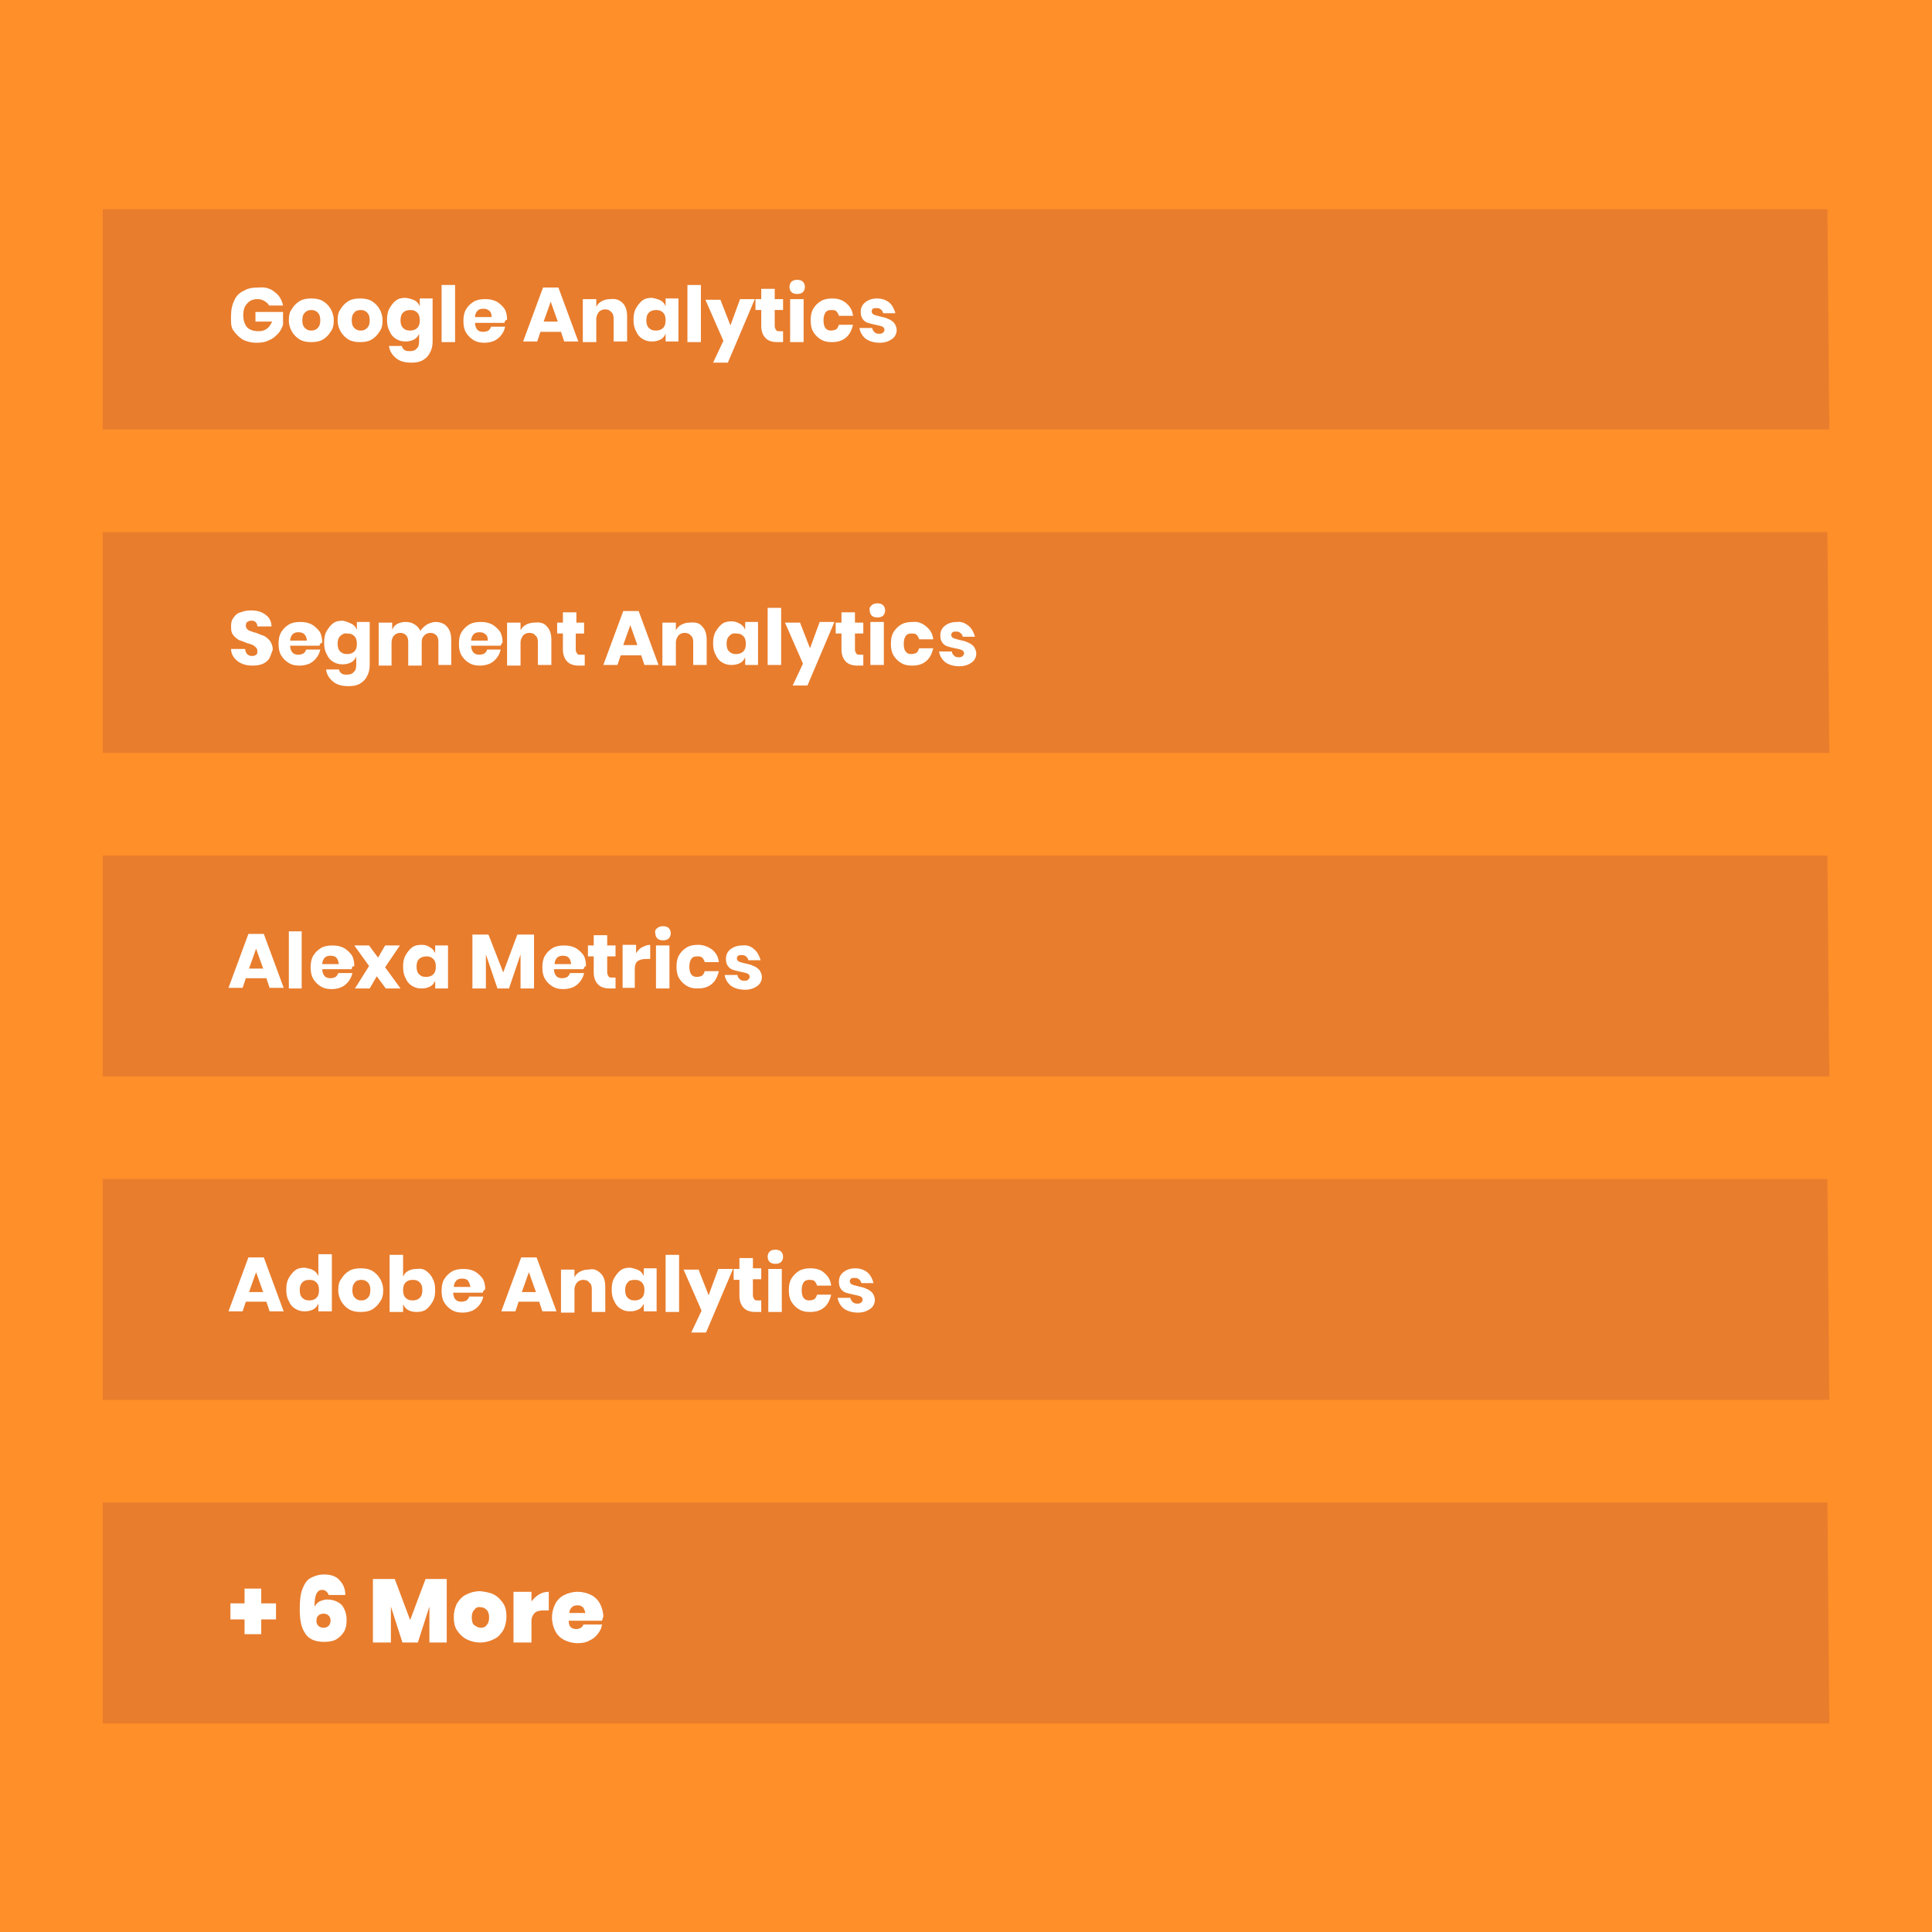 <?xml version="1.0" encoding="utf-8"?>
<!-- Generator: Adobe Illustrator 21.0.0, SVG Export Plug-In . SVG Version: 6.00 Build 0)  -->
<svg version="1.1" id="Layer_1" xmlns="http://www.w3.org/2000/svg" xmlns:xlink="http://www.w3.org/1999/xlink" x="0px" y="0px"
	 viewBox="0 0 301 301" style="enable-background:new 0 0 301 301;" xml:space="preserve">
<style type="text/css">
	.st0{fill:#FF8F29;}
	.st1{fill:#E87D2D;}
	.st2{enable-background:new    ;}
	.st3{fill:#FFFFFF;}
</style>
<g>
	<rect class="st0" width="301" height="301"/>
</g>
<g>
	<g>
		<g>
			<g>
				<polygon class="st1" points="16,32.6 284.7,32.6 285,66.9 16,66.9 				"/>
			</g>
		</g>
	</g>
</g>
<g>
	<g>
		<g>
			<g>
				<polygon class="st1" points="16,82.9 284.7,82.9 285,117.3 16,117.3 				"/>
			</g>
		</g>
	</g>
</g>
<g>
	<g>
		<g>
			<g>
				<polygon class="st1" points="16,133.3 284.7,133.3 285,167.7 16,167.7 				"/>
			</g>
		</g>
	</g>
</g>
<g>
	<g>
		<g>
			<g>
				<polygon class="st1" points="16,183.7 284.7,183.7 285,218.1 16,218.1 				"/>
			</g>
		</g>
	</g>
</g>
<g>
	<g>
		<g>
			<g>
				<polygon class="st1" points="16,234.1 284.7,234.1 285,268.5 16,268.5 				"/>
			</g>
		</g>
	</g>
</g>
<g class="st2">
	<path class="st3" d="M42.8,45.5c0.7,0.5,1.1,1.2,1.3,2.1h-2.2c-0.1-0.3-0.4-0.5-0.7-0.7c-0.3-0.2-0.7-0.3-1.1-0.3
		c-0.6,0-1.2,0.2-1.6,0.7c-0.4,0.4-0.6,1-0.6,1.8c0,0.8,0.2,1.4,0.6,1.9c0.4,0.4,1,0.6,1.8,0.6c0.5,0,0.9-0.1,1.3-0.4
		c0.4-0.3,0.6-0.7,0.8-1.1h-2.6v-1.5h4.3v2c-0.2,0.5-0.4,1-0.8,1.4c-0.4,0.4-0.8,0.8-1.4,1c-0.5,0.3-1.2,0.4-1.9,0.4
		c-0.9,0-1.6-0.2-2.2-0.5c-0.6-0.4-1.1-0.9-1.5-1.5S36,49.8,36,49s0.2-1.6,0.5-2.2c0.3-0.7,0.8-1.2,1.5-1.5c0.6-0.4,1.4-0.5,2.2-0.5
		C41.3,44.7,42.1,44.9,42.8,45.5z"/>
	<path class="st3" d="M50.3,46.9c0.5,0.3,0.9,0.7,1.2,1.2c0.3,0.5,0.5,1.1,0.5,1.8c0,0.7-0.1,1.3-0.5,1.8c-0.3,0.5-0.7,0.9-1.2,1.2
		s-1.1,0.4-1.8,0.4s-1.3-0.1-1.8-0.4c-0.5-0.3-0.9-0.7-1.2-1.2c-0.3-0.5-0.5-1.1-0.5-1.8c0-0.7,0.1-1.3,0.5-1.8
		c0.3-0.5,0.7-0.9,1.2-1.2c0.5-0.3,1.1-0.4,1.8-0.4S49.8,46.6,50.3,46.9z M47.5,48.7c-0.3,0.3-0.4,0.7-0.4,1.2s0.1,0.9,0.4,1.2
		s0.6,0.4,1,0.4s0.7-0.1,1-0.4c0.3-0.3,0.4-0.7,0.4-1.2s-0.1-0.9-0.4-1.2c-0.3-0.3-0.6-0.4-1-0.4S47.8,48.4,47.5,48.7z"/>
	<path class="st3" d="M57.9,46.9c0.5,0.3,0.9,0.7,1.2,1.2c0.3,0.5,0.5,1.1,0.5,1.8c0,0.7-0.1,1.3-0.5,1.8c-0.3,0.5-0.7,0.9-1.2,1.2
		s-1.1,0.4-1.8,0.4s-1.3-0.1-1.8-0.4c-0.5-0.3-0.9-0.7-1.2-1.2c-0.3-0.5-0.5-1.1-0.5-1.8c0-0.7,0.1-1.3,0.5-1.8
		c0.3-0.5,0.7-0.9,1.2-1.2c0.5-0.3,1.1-0.4,1.8-0.4S57.4,46.6,57.9,46.9z M55.2,48.7c-0.3,0.3-0.4,0.7-0.4,1.2s0.1,0.9,0.4,1.2
		s0.6,0.4,1,0.4s0.7-0.1,1-0.4c0.3-0.3,0.4-0.7,0.4-1.2s-0.1-0.9-0.4-1.2c-0.3-0.3-0.6-0.4-1-0.4S55.4,48.4,55.2,48.7z"/>
	<path class="st3" d="M64.6,46.8c0.4,0.2,0.6,0.5,0.8,0.9v-1.2h2v6.7c0,0.6-0.1,1.2-0.4,1.7c-0.2,0.5-0.6,0.9-1.1,1.2
		s-1.1,0.4-1.8,0.4c-1,0-1.8-0.2-2.4-0.7c-0.6-0.5-1-1.1-1.1-1.9h2c0.1,0.3,0.2,0.5,0.4,0.6c0.2,0.2,0.5,0.2,0.9,0.2
		c0.4,0,0.8-0.1,1-0.4c0.3-0.2,0.4-0.6,0.4-1.2V52c-0.2,0.4-0.4,0.7-0.8,0.9c-0.4,0.2-0.8,0.3-1.3,0.3c-0.6,0-1-0.1-1.5-0.4
		s-0.8-0.7-1-1.2c-0.3-0.5-0.4-1.1-0.4-1.8c0-0.7,0.1-1.3,0.4-1.8c0.3-0.5,0.6-0.9,1-1.2c0.4-0.3,0.9-0.4,1.5-0.4
		C63.8,46.5,64.2,46.6,64.6,46.8z M62.8,48.7c-0.3,0.3-0.4,0.7-0.4,1.2c0,0.5,0.1,0.9,0.4,1.2c0.3,0.3,0.6,0.4,1.1,0.4
		c0.4,0,0.8-0.1,1.1-0.4s0.4-0.7,0.4-1.2c0-0.5-0.1-0.9-0.4-1.2s-0.6-0.4-1.1-0.4C63.5,48.3,63.1,48.4,62.8,48.7z"/>
	<path class="st3" d="M70.9,44.4v8.9h-2.1v-8.9H70.9z"/>
	<path class="st3" d="M78.6,50.3H74c0,0.5,0.2,0.9,0.4,1.1c0.2,0.2,0.5,0.3,0.9,0.3c0.3,0,0.6-0.1,0.8-0.2c0.2-0.2,0.3-0.3,0.4-0.6
		h2.2c-0.1,0.5-0.3,0.9-0.6,1.3s-0.7,0.7-1.1,0.9c-0.5,0.2-1,0.3-1.5,0.3c-0.7,0-1.2-0.1-1.7-0.4c-0.5-0.3-0.9-0.7-1.2-1.2
		c-0.3-0.5-0.4-1.1-0.4-1.8c0-0.7,0.1-1.3,0.4-1.8c0.3-0.5,0.7-0.9,1.2-1.2c0.5-0.3,1.1-0.4,1.8-0.4c0.7,0,1.2,0.1,1.8,0.4
		c0.5,0.3,0.9,0.7,1.2,1.1c0.3,0.5,0.4,1.1,0.4,1.7C78.7,49.9,78.6,50.1,78.6,50.3z M76.2,48.4c-0.2-0.2-0.5-0.3-0.9-0.3
		c-0.4,0-0.7,0.1-0.9,0.3c-0.2,0.2-0.4,0.6-0.4,1h2.6C76.6,49,76.5,48.6,76.2,48.4z"/>
	<path class="st3" d="M87.4,51.7h-3.2l-0.5,1.5h-2.2l3.1-8.4H87l3.1,8.4h-2.2L87.4,51.7z M86.9,50.1L85.8,47l-1.1,3.1H86.9z"/>
	<path class="st3" d="M97,47.2c0.5,0.5,0.7,1.2,0.7,2.1v3.9h-2.1v-3.6c0-0.4-0.1-0.8-0.4-1c-0.2-0.3-0.6-0.4-0.9-0.4
		c-0.4,0-0.7,0.1-1,0.4c-0.2,0.3-0.4,0.6-0.4,1.1v3.6h-2.1v-6.7h2.1v1.2c0.2-0.4,0.5-0.7,0.9-0.9c0.4-0.2,0.8-0.3,1.3-0.3
		C95.9,46.5,96.5,46.7,97,47.2z"/>
	<path class="st3" d="M102.9,46.8c0.4,0.2,0.6,0.5,0.8,0.9v-1.2h2v6.7h-2V52c-0.2,0.4-0.4,0.7-0.8,0.9c-0.4,0.2-0.8,0.3-1.3,0.3
		c-0.6,0-1-0.1-1.5-0.4s-0.8-0.7-1-1.2c-0.3-0.5-0.4-1.1-0.4-1.8c0-0.7,0.1-1.3,0.4-1.8c0.3-0.5,0.6-0.9,1-1.2
		c0.4-0.3,0.9-0.4,1.5-0.4C102.1,46.5,102.5,46.6,102.9,46.8z M101.1,48.7c-0.3,0.3-0.4,0.7-0.4,1.2c0,0.5,0.1,0.9,0.4,1.2
		c0.3,0.3,0.6,0.4,1.1,0.4c0.4,0,0.8-0.1,1.1-0.4s0.4-0.7,0.4-1.2c0-0.5-0.1-0.9-0.4-1.2s-0.6-0.4-1.1-0.4
		C101.8,48.3,101.4,48.4,101.1,48.7z"/>
	<path class="st3" d="M109.2,44.4v8.9h-2.1v-8.9H109.2z"/>
	<path class="st3" d="M112.2,46.6l1.6,4.1l1.5-4.1h2.3l-4.2,9.9h-2.3l1.6-3.4l-2.8-6.4H112.2z"/>
	<path class="st3" d="M122,51.5v1.8h-0.9c-0.8,0-1.4-0.2-1.8-0.6s-0.7-1-0.7-1.9v-2.5h-0.9v-1.7h0.9v-1.6h2.1v1.6h1.3v1.7h-1.3v2.5
		c0,0.3,0.1,0.4,0.2,0.6s0.3,0.2,0.5,0.2H122z"/>
	<path class="st3" d="M123.3,43.9c0.2-0.2,0.5-0.3,0.9-0.3c0.4,0,0.7,0.1,0.9,0.3c0.2,0.2,0.3,0.5,0.3,0.8c0,0.3-0.1,0.6-0.3,0.8
		s-0.5,0.3-0.9,0.3c-0.4,0-0.7-0.1-0.9-0.3c-0.2-0.2-0.3-0.5-0.3-0.8C123,44.4,123.1,44.1,123.3,43.9z M125.2,46.6v6.7h-2.1v-6.7
		H125.2z"/>
	<path class="st3" d="M131.8,47.2c0.6,0.5,1,1.1,1.1,2h-2.2c-0.1-0.3-0.2-0.5-0.4-0.7c-0.2-0.2-0.5-0.2-0.8-0.2
		c-0.4,0-0.7,0.1-0.9,0.4s-0.3,0.7-0.3,1.2s0.1,1,0.3,1.2c0.2,0.3,0.5,0.4,0.9,0.4c0.3,0,0.6-0.1,0.8-0.2c0.2-0.2,0.3-0.4,0.4-0.7
		h2.2c-0.2,0.8-0.5,1.5-1.1,2s-1.3,0.7-2.2,0.7c-0.7,0-1.2-0.1-1.7-0.4c-0.5-0.3-0.9-0.7-1.2-1.2c-0.3-0.5-0.4-1.1-0.4-1.8
		c0-0.7,0.1-1.3,0.4-1.8c0.3-0.5,0.7-0.9,1.2-1.2c0.5-0.3,1.1-0.4,1.8-0.4C130.5,46.5,131.2,46.7,131.8,47.2z"/>
	<path class="st3" d="M138.5,47.1c0.5,0.4,0.8,1,1,1.7h-1.9c-0.1-0.3-0.2-0.5-0.4-0.6c-0.2-0.2-0.4-0.2-0.7-0.2
		c-0.2,0-0.4,0-0.5,0.1c-0.1,0.1-0.2,0.2-0.2,0.4c0,0.2,0.1,0.4,0.3,0.5c0.2,0.1,0.6,0.2,1,0.3c0.5,0.1,0.9,0.2,1.3,0.4
		c0.3,0.1,0.6,0.3,0.9,0.6c0.2,0.3,0.4,0.7,0.4,1.1c0,0.4-0.1,0.7-0.3,1s-0.5,0.5-0.9,0.7c-0.4,0.2-0.9,0.3-1.4,0.3
		c-0.9,0-1.6-0.2-2.2-0.6c-0.5-0.4-0.9-1-1-1.7h2c0,0.3,0.2,0.5,0.4,0.7c0.2,0.2,0.5,0.2,0.8,0.2c0.2,0,0.4-0.1,0.5-0.2
		c0.1-0.1,0.2-0.3,0.2-0.4c0-0.2-0.1-0.4-0.3-0.5c-0.2-0.1-0.6-0.2-1.1-0.3c-0.5-0.1-0.9-0.2-1.2-0.3c-0.3-0.1-0.6-0.3-0.8-0.6
		c-0.2-0.3-0.3-0.6-0.3-1.1c0-0.6,0.2-1.1,0.7-1.5s1.1-0.6,1.9-0.6C137.3,46.5,138,46.7,138.5,47.1z"/>
</g>
<g class="st2">
	<path class="st3" d="M42,102.5c-0.2,0.4-0.6,0.7-1,0.9c-0.4,0.2-1,0.3-1.6,0.3c-1,0-1.7-0.2-2.4-0.7c-0.6-0.5-1-1.1-1-1.9h2.2
		c0,0.3,0.1,0.6,0.3,0.8c0.2,0.2,0.4,0.3,0.8,0.3c0.3,0,0.5-0.1,0.6-0.2c0.2-0.1,0.2-0.3,0.2-0.6c0-0.2-0.1-0.4-0.2-0.5
		c-0.1-0.1-0.3-0.3-0.5-0.4s-0.5-0.2-0.9-0.3c-0.5-0.2-1-0.4-1.3-0.5c-0.3-0.2-0.6-0.4-0.9-0.8S36,98,36,97.5c0-0.5,0.1-0.9,0.4-1.3
		c0.3-0.4,0.6-0.7,1.1-0.8c0.5-0.2,1-0.3,1.6-0.3c0.9,0,1.7,0.2,2.3,0.7c0.6,0.4,0.9,1.1,0.9,1.8h-2.2c0-0.3-0.1-0.5-0.3-0.7
		c-0.2-0.2-0.4-0.2-0.7-0.2c-0.2,0-0.4,0.1-0.6,0.2c-0.1,0.1-0.2,0.3-0.2,0.6c0,0.2,0.1,0.4,0.2,0.5c0.1,0.1,0.3,0.3,0.5,0.3
		c0.2,0.1,0.5,0.2,0.9,0.3c0.5,0.2,1,0.4,1.3,0.5c0.3,0.2,0.6,0.4,0.9,0.8c0.2,0.3,0.4,0.8,0.4,1.3C42.3,101.7,42.2,102.1,42,102.5z
		"/>
	<path class="st3" d="M49.8,100.6h-4.6c0,0.5,0.2,0.9,0.4,1.1c0.2,0.2,0.5,0.3,0.9,0.3c0.3,0,0.6-0.1,0.8-0.2
		c0.2-0.2,0.3-0.3,0.4-0.6h2.2c-0.1,0.5-0.3,0.9-0.6,1.3s-0.7,0.7-1.1,0.9c-0.5,0.2-1,0.3-1.5,0.3c-0.7,0-1.2-0.1-1.7-0.4
		c-0.5-0.3-0.9-0.7-1.2-1.2c-0.3-0.5-0.4-1.1-0.4-1.8c0-0.7,0.1-1.3,0.4-1.8c0.3-0.5,0.7-0.9,1.2-1.2c0.5-0.3,1.1-0.4,1.8-0.4
		c0.7,0,1.2,0.1,1.8,0.4c0.5,0.3,0.9,0.7,1.2,1.1c0.3,0.5,0.4,1.1,0.4,1.7C49.8,100.3,49.8,100.4,49.8,100.6z M47.4,98.8
		c-0.2-0.2-0.5-0.3-0.9-0.3c-0.4,0-0.7,0.1-0.9,0.3c-0.2,0.2-0.4,0.6-0.4,1h2.6C47.8,99.3,47.6,99,47.4,98.8z"/>
	<path class="st3" d="M54.8,97.2c0.4,0.2,0.6,0.5,0.8,0.9v-1.2h2v6.7c0,0.6-0.1,1.2-0.4,1.7c-0.2,0.5-0.6,0.9-1.1,1.2
		s-1.1,0.4-1.8,0.4c-1,0-1.8-0.2-2.4-0.7c-0.6-0.5-1-1.1-1.1-1.9h2c0.1,0.3,0.2,0.5,0.4,0.6c0.2,0.2,0.5,0.2,0.9,0.2
		c0.4,0,0.8-0.1,1-0.4c0.3-0.2,0.4-0.6,0.4-1.2v-1.2c-0.2,0.4-0.4,0.7-0.8,0.9c-0.4,0.2-0.8,0.3-1.3,0.3c-0.6,0-1-0.1-1.5-0.4
		s-0.8-0.7-1-1.2c-0.3-0.5-0.4-1.1-0.4-1.8c0-0.7,0.1-1.3,0.4-1.8c0.3-0.5,0.6-0.9,1-1.2c0.4-0.3,0.9-0.4,1.5-0.4
		C53.9,96.8,54.4,97,54.8,97.2z M53,99.1c-0.3,0.3-0.4,0.7-0.4,1.2c0,0.5,0.1,0.9,0.4,1.2c0.3,0.3,0.6,0.4,1.1,0.4
		c0.4,0,0.8-0.1,1.1-0.4s0.4-0.7,0.4-1.2c0-0.5-0.1-0.9-0.4-1.2s-0.6-0.4-1.1-0.4C53.7,98.6,53.3,98.8,53,99.1z"/>
	<path class="st3" d="M69.6,97.6c0.5,0.5,0.7,1.2,0.7,2.1v3.9h-2V100c0-0.4-0.1-0.8-0.3-1c-0.2-0.2-0.5-0.4-0.9-0.4
		c-0.4,0-0.7,0.1-1,0.4s-0.4,0.6-0.4,1.1v3.6h-2.1V100c0-0.4-0.1-0.8-0.3-1c-0.2-0.2-0.5-0.4-0.9-0.4c-0.4,0-0.7,0.1-1,0.4
		c-0.2,0.2-0.4,0.6-0.4,1.1v3.6H59v-6.7h2.1v1.1c0.2-0.4,0.4-0.7,0.8-0.9c0.4-0.2,0.8-0.3,1.3-0.3c0.5,0,1,0.1,1.4,0.4
		c0.4,0.2,0.7,0.6,0.9,1c0.2-0.4,0.6-0.7,1-1c0.4-0.2,0.9-0.4,1.3-0.4C68.5,96.9,69.2,97.1,69.6,97.6z"/>
	<path class="st3" d="M78,100.6h-4.6c0,0.5,0.2,0.9,0.4,1.1c0.2,0.2,0.5,0.3,0.9,0.3c0.3,0,0.6-0.1,0.8-0.2c0.2-0.2,0.3-0.3,0.4-0.6
		H78c-0.1,0.5-0.3,0.9-0.6,1.3s-0.7,0.7-1.1,0.9c-0.5,0.2-1,0.3-1.5,0.3c-0.7,0-1.2-0.1-1.7-0.4c-0.5-0.3-0.9-0.7-1.2-1.2
		c-0.3-0.5-0.4-1.1-0.4-1.8c0-0.7,0.1-1.3,0.4-1.8c0.3-0.5,0.7-0.9,1.2-1.2c0.5-0.3,1.1-0.4,1.8-0.4c0.7,0,1.2,0.1,1.8,0.4
		c0.5,0.3,0.9,0.7,1.2,1.1c0.3,0.5,0.4,1.1,0.4,1.7C78.1,100.3,78.1,100.4,78,100.6z M75.6,98.8c-0.2-0.2-0.5-0.3-0.9-0.3
		c-0.4,0-0.7,0.1-0.9,0.3c-0.2,0.2-0.4,0.6-0.4,1H76C76,99.3,75.9,99,75.6,98.8z"/>
	<path class="st3" d="M85.2,97.6c0.5,0.5,0.7,1.2,0.7,2.1v3.9h-2.1V100c0-0.4-0.1-0.8-0.4-1c-0.2-0.3-0.6-0.4-0.9-0.4
		c-0.4,0-0.7,0.1-1,0.4c-0.2,0.3-0.4,0.6-0.4,1.1v3.6h-2.1v-6.7h2.1v1.2c0.2-0.4,0.5-0.7,0.9-0.9c0.4-0.2,0.8-0.3,1.3-0.3
		C84.2,96.9,84.8,97.1,85.2,97.6z"/>
	<path class="st3" d="M91.1,101.9v1.8h-0.9c-0.8,0-1.4-0.2-1.8-0.6s-0.7-1-0.7-1.9v-2.5h-0.9v-1.7h0.9v-1.6h2.1v1.6H91v1.7h-1.3v2.5
		c0,0.3,0.1,0.4,0.2,0.6s0.3,0.2,0.5,0.2H91.1z"/>
	<path class="st3" d="M99.9,102.1h-3.2l-0.5,1.5H94l3.1-8.4h2.4l3.1,8.4h-2.2L99.9,102.1z M99.3,100.5l-1.1-3.1l-1.1,3.1H99.3z"/>
	<path class="st3" d="M109.4,97.6c0.5,0.5,0.7,1.2,0.7,2.1v3.9h-2.1V100c0-0.4-0.1-0.8-0.4-1c-0.2-0.3-0.6-0.4-0.9-0.4
		c-0.4,0-0.7,0.1-1,0.4c-0.2,0.3-0.4,0.6-0.4,1.1v3.6h-2.1v-6.7h2.1v1.2c0.2-0.4,0.5-0.7,0.9-0.9c0.4-0.2,0.8-0.3,1.3-0.3
		C108.4,96.9,109,97.1,109.4,97.6z"/>
	<path class="st3" d="M115.3,97.2c0.4,0.2,0.6,0.5,0.8,0.9v-1.2h2v6.7h-2v-1.2c-0.2,0.4-0.4,0.7-0.8,0.9c-0.4,0.2-0.8,0.3-1.3,0.3
		c-0.6,0-1-0.1-1.5-0.4s-0.8-0.7-1-1.2c-0.3-0.5-0.4-1.1-0.4-1.8c0-0.7,0.1-1.3,0.4-1.8c0.3-0.5,0.6-0.9,1-1.2
		c0.4-0.3,0.9-0.4,1.5-0.4C114.5,96.8,115,97,115.3,97.2z M113.6,99.1c-0.3,0.3-0.4,0.7-0.4,1.2c0,0.5,0.1,0.9,0.4,1.2
		c0.3,0.3,0.6,0.4,1.1,0.4c0.4,0,0.8-0.1,1.1-0.4s0.4-0.7,0.4-1.2c0-0.5-0.1-0.9-0.4-1.2s-0.6-0.4-1.1-0.4
		C114.2,98.6,113.9,98.8,113.6,99.1z"/>
	<path class="st3" d="M121.7,94.7v8.9h-2.1v-8.9H121.7z"/>
	<path class="st3" d="M124.6,96.9l1.6,4.1l1.5-4.1h2.3l-4.2,9.9h-2.3l1.6-3.4l-2.8-6.4H124.6z"/>
	<path class="st3" d="M134.5,101.9v1.8h-0.9c-0.8,0-1.4-0.2-1.8-0.6s-0.7-1-0.7-1.9v-2.5h-0.9v-1.7h0.9v-1.6h2.1v1.6h1.3v1.7h-1.3
		v2.5c0,0.3,0.1,0.4,0.2,0.6s0.3,0.2,0.5,0.2H134.5z"/>
	<path class="st3" d="M135.8,94.3c0.2-0.2,0.5-0.3,0.9-0.3c0.4,0,0.7,0.1,0.9,0.3c0.2,0.2,0.3,0.5,0.3,0.8c0,0.3-0.1,0.6-0.3,0.8
		s-0.5,0.3-0.9,0.3c-0.4,0-0.7-0.1-0.9-0.3c-0.2-0.2-0.3-0.5-0.3-0.8C135.4,94.7,135.6,94.5,135.8,94.3z M137.7,96.9v6.7h-2.1v-6.7
		H137.7z"/>
	<path class="st3" d="M144.3,97.6c0.6,0.5,1,1.1,1.1,2h-2.2c-0.1-0.3-0.2-0.5-0.4-0.7c-0.2-0.2-0.5-0.2-0.8-0.2
		c-0.4,0-0.7,0.1-0.9,0.4s-0.3,0.7-0.3,1.2s0.1,1,0.3,1.2c0.2,0.3,0.5,0.4,0.9,0.4c0.3,0,0.6-0.1,0.8-0.2c0.2-0.2,0.3-0.4,0.4-0.7
		h2.2c-0.2,0.8-0.5,1.5-1.1,2s-1.3,0.7-2.2,0.7c-0.7,0-1.2-0.1-1.7-0.4c-0.5-0.3-0.9-0.7-1.2-1.2c-0.3-0.5-0.4-1.1-0.4-1.8
		c0-0.7,0.1-1.3,0.4-1.8c0.3-0.5,0.7-0.9,1.2-1.2c0.5-0.3,1.1-0.4,1.8-0.4C143,96.8,143.7,97.1,144.3,97.6z"/>
	<path class="st3" d="M150.9,97.5c0.5,0.4,0.8,1,1,1.7H150c-0.1-0.3-0.2-0.5-0.4-0.6c-0.2-0.2-0.4-0.2-0.7-0.2c-0.2,0-0.4,0-0.5,0.1
		c-0.1,0.1-0.2,0.2-0.2,0.4c0,0.2,0.1,0.4,0.3,0.5c0.2,0.1,0.6,0.2,1,0.3c0.5,0.1,0.9,0.2,1.3,0.4c0.3,0.1,0.6,0.3,0.9,0.6
		c0.2,0.3,0.4,0.7,0.4,1.1c0,0.4-0.1,0.7-0.3,1c-0.2,0.3-0.5,0.5-0.9,0.7c-0.4,0.2-0.9,0.3-1.4,0.3c-0.9,0-1.6-0.2-2.2-0.6
		c-0.5-0.4-0.9-1-1-1.7h2c0,0.3,0.2,0.5,0.4,0.7c0.2,0.2,0.5,0.2,0.8,0.2c0.2,0,0.4-0.1,0.5-0.2c0.1-0.1,0.2-0.3,0.2-0.4
		c0-0.2-0.1-0.4-0.3-0.5c-0.2-0.1-0.6-0.2-1.1-0.3c-0.5-0.1-0.9-0.2-1.2-0.3c-0.3-0.1-0.6-0.3-0.8-0.6c-0.2-0.3-0.3-0.6-0.3-1.1
		c0-0.6,0.2-1.1,0.7-1.5s1.1-0.6,1.9-0.6C149.8,96.8,150.4,97.1,150.9,97.5z"/>
</g>
<g class="st2">
	<path class="st3" d="M41.5,152.4h-3.2l-0.5,1.5h-2.2l3.1-8.4h2.4l3.1,8.4H42L41.5,152.4z M41,150.9l-1.1-3.1l-1.1,3.1H41z"/>
	<path class="st3" d="M47,145.1v8.9H45v-8.9H47z"/>
	<path class="st3" d="M54.8,151h-4.6c0,0.5,0.2,0.9,0.4,1.1c0.2,0.2,0.5,0.3,0.9,0.3c0.3,0,0.6-0.1,0.8-0.2c0.2-0.2,0.3-0.3,0.4-0.6
		h2.2c-0.1,0.5-0.3,0.9-0.6,1.3s-0.7,0.7-1.1,0.9c-0.5,0.2-1,0.3-1.5,0.3c-0.7,0-1.2-0.1-1.7-0.4c-0.5-0.3-0.9-0.7-1.2-1.2
		c-0.3-0.5-0.4-1.1-0.4-1.8c0-0.7,0.1-1.3,0.4-1.8c0.3-0.5,0.7-0.9,1.2-1.2c0.5-0.3,1.1-0.4,1.8-0.4c0.7,0,1.2,0.1,1.8,0.4
		c0.5,0.3,0.9,0.7,1.2,1.1c0.3,0.5,0.4,1.1,0.4,1.7C54.8,150.6,54.8,150.8,54.8,151z M52.4,149.2c-0.2-0.2-0.5-0.3-0.9-0.3
		c-0.4,0-0.7,0.1-0.9,0.3c-0.2,0.2-0.4,0.6-0.4,1h2.6C52.7,149.7,52.6,149.4,52.4,149.2z"/>
	<path class="st3" d="M60.1,154l-1.4-1.9l-1.1,1.9h-2.3l2.2-3.5l-2.3-3.2h2.3l1.4,1.9l1.1-1.9h2.3l-2.3,3.4l2.4,3.3H60.1z"/>
	<path class="st3" d="M67,147.6c0.4,0.2,0.6,0.5,0.8,0.9v-1.2h2v6.7h-2v-1.2c-0.2,0.4-0.4,0.7-0.8,0.9c-0.4,0.2-0.8,0.3-1.3,0.3
		c-0.6,0-1-0.1-1.5-0.4s-0.8-0.7-1-1.2c-0.3-0.5-0.4-1.1-0.4-1.8c0-0.7,0.1-1.3,0.4-1.8c0.3-0.5,0.6-0.9,1-1.2
		c0.4-0.3,0.9-0.4,1.5-0.4C66.2,147.2,66.6,147.3,67,147.6z M65.3,149.4c-0.3,0.3-0.4,0.7-0.4,1.2c0,0.5,0.1,0.9,0.4,1.2
		c0.3,0.3,0.6,0.4,1.1,0.4c0.4,0,0.8-0.1,1.1-0.4s0.4-0.7,0.4-1.2c0-0.5-0.1-0.9-0.4-1.2s-0.6-0.4-1.1-0.4
		C65.9,149,65.5,149.2,65.3,149.4z"/>
	<path class="st3" d="M83.2,145.6v8.4h-2.1v-5.3l-1.8,5.3h-1.8l-1.8-5.3v5.3h-2.1v-8.4h2.5l2.3,5.9l2.2-5.9H83.2z"/>
	<path class="st3" d="M90.9,151h-4.6c0,0.5,0.2,0.9,0.4,1.1c0.2,0.2,0.5,0.3,0.9,0.3c0.3,0,0.6-0.1,0.8-0.2c0.2-0.2,0.3-0.3,0.4-0.6
		h2.2c-0.1,0.5-0.3,0.9-0.6,1.3s-0.7,0.7-1.1,0.9c-0.5,0.2-1,0.3-1.5,0.3c-0.7,0-1.2-0.1-1.7-0.4c-0.5-0.3-0.9-0.7-1.2-1.2
		c-0.3-0.5-0.4-1.1-0.4-1.8c0-0.7,0.1-1.3,0.4-1.8c0.3-0.5,0.7-0.9,1.2-1.2c0.5-0.3,1.1-0.4,1.8-0.4c0.7,0,1.2,0.1,1.8,0.4
		c0.5,0.3,0.9,0.7,1.2,1.1c0.3,0.5,0.4,1.1,0.4,1.7C91,150.6,91,150.8,90.9,151z M88.6,149.2c-0.2-0.2-0.5-0.3-0.9-0.3
		c-0.4,0-0.7,0.1-0.9,0.3c-0.2,0.2-0.4,0.6-0.4,1h2.6C88.9,149.7,88.8,149.4,88.6,149.2z"/>
	<path class="st3" d="M95.9,152.2v1.8h-0.9c-0.8,0-1.4-0.2-1.8-0.6s-0.7-1-0.7-1.9V149h-0.9v-1.7h0.9v-1.6h2.1v1.6h1.3v1.7h-1.3v2.5
		c0,0.3,0.1,0.4,0.2,0.6s0.3,0.2,0.5,0.2H95.9z"/>
	<path class="st3" d="M100,147.6c0.4-0.2,0.8-0.4,1.3-0.4v2.2h-0.6c-0.5,0-1,0.1-1.3,0.3c-0.3,0.2-0.5,0.6-0.5,1.2v3H97v-6.7h2.1
		v1.3C99.3,148.2,99.6,147.8,100,147.6z"/>
	<path class="st3" d="M102.4,144.6c0.2-0.2,0.5-0.3,0.9-0.3c0.4,0,0.7,0.1,0.9,0.3c0.2,0.2,0.3,0.5,0.3,0.8c0,0.3-0.1,0.6-0.3,0.8
		s-0.5,0.3-0.9,0.3c-0.4,0-0.7-0.1-0.9-0.3c-0.2-0.2-0.3-0.5-0.3-0.8C102,145.1,102.1,144.8,102.4,144.6z M104.3,147.3v6.7h-2.1
		v-6.7H104.3z"/>
	<path class="st3" d="M110.9,147.9c0.6,0.5,1,1.1,1.1,2h-2.2c-0.1-0.3-0.2-0.5-0.4-0.7c-0.2-0.2-0.5-0.2-0.8-0.2
		c-0.4,0-0.7,0.1-0.9,0.4s-0.3,0.7-0.3,1.2s0.1,1,0.3,1.2c0.2,0.3,0.5,0.4,0.9,0.4c0.3,0,0.6-0.1,0.8-0.2c0.2-0.2,0.3-0.4,0.4-0.7
		h2.2c-0.2,0.8-0.5,1.5-1.1,2s-1.3,0.7-2.2,0.7c-0.7,0-1.2-0.1-1.7-0.4c-0.5-0.3-0.9-0.7-1.2-1.2c-0.3-0.5-0.4-1.1-0.4-1.8
		c0-0.7,0.1-1.3,0.4-1.8c0.3-0.5,0.7-0.9,1.2-1.2c0.5-0.3,1.1-0.4,1.8-0.4C109.6,147.2,110.3,147.5,110.9,147.9z"/>
	<path class="st3" d="M117.5,147.9c0.5,0.4,0.8,1,1,1.7h-1.9c-0.1-0.3-0.2-0.5-0.4-0.6c-0.2-0.2-0.4-0.2-0.7-0.2
		c-0.2,0-0.4,0-0.5,0.1c-0.1,0.1-0.2,0.2-0.2,0.4c0,0.2,0.1,0.4,0.3,0.5c0.2,0.1,0.6,0.2,1,0.3c0.5,0.1,0.9,0.2,1.3,0.4
		c0.3,0.1,0.6,0.3,0.9,0.6c0.2,0.3,0.4,0.7,0.4,1.1c0,0.4-0.1,0.7-0.3,1s-0.5,0.5-0.9,0.7c-0.4,0.2-0.9,0.3-1.4,0.3
		c-0.9,0-1.6-0.2-2.2-0.6c-0.5-0.4-0.9-1-1-1.7h2c0,0.3,0.2,0.5,0.4,0.7c0.2,0.2,0.5,0.2,0.8,0.2c0.2,0,0.4-0.1,0.5-0.2
		c0.1-0.1,0.2-0.3,0.2-0.4c0-0.2-0.1-0.4-0.3-0.5c-0.2-0.1-0.6-0.2-1.1-0.3c-0.5-0.1-0.9-0.2-1.2-0.3c-0.3-0.1-0.6-0.3-0.8-0.6
		c-0.2-0.3-0.3-0.6-0.3-1.1c0-0.6,0.2-1.1,0.7-1.5s1.1-0.6,1.9-0.6C116.3,147.2,117,147.4,117.5,147.9z"/>
</g>
<g class="st2">
	<path class="st3" d="M41.5,202.8h-3.2l-0.5,1.5h-2.2l3.1-8.4h2.4l3.1,8.4H42L41.5,202.8z M41,201.3l-1.1-3.1l-1.1,3.1H41z"/>
	<path class="st3" d="M48.8,197.9c0.4,0.2,0.6,0.5,0.8,0.9v-3.4h2.1v8.9h-2.1v-1.2c-0.2,0.4-0.4,0.7-0.8,0.9
		c-0.4,0.2-0.8,0.3-1.3,0.3c-0.6,0-1-0.1-1.5-0.4s-0.8-0.7-1-1.2c-0.3-0.5-0.4-1.1-0.4-1.8c0-0.7,0.1-1.3,0.4-1.8
		c0.3-0.5,0.6-0.9,1-1.2c0.4-0.3,0.9-0.4,1.5-0.4C48,197.6,48.5,197.7,48.8,197.9z M47.1,199.8c-0.3,0.3-0.4,0.7-0.4,1.2
		c0,0.5,0.1,0.9,0.4,1.2c0.3,0.3,0.6,0.4,1.1,0.4c0.4,0,0.8-0.1,1.1-0.4s0.4-0.7,0.4-1.2c0-0.5-0.1-0.9-0.4-1.2s-0.6-0.4-1.1-0.4
		C47.7,199.4,47.4,199.5,47.1,199.8z"/>
	<path class="st3" d="M58,198c0.5,0.3,0.9,0.7,1.2,1.2c0.3,0.5,0.5,1.1,0.5,1.8c0,0.7-0.1,1.3-0.5,1.8c-0.3,0.5-0.7,0.9-1.2,1.2
		s-1.1,0.4-1.8,0.4s-1.3-0.1-1.8-0.4c-0.5-0.3-0.9-0.7-1.2-1.2c-0.3-0.5-0.5-1.1-0.5-1.8c0-0.7,0.1-1.3,0.5-1.8
		c0.3-0.5,0.7-0.9,1.2-1.2c0.5-0.3,1.1-0.4,1.8-0.4S57.5,197.7,58,198z M55.3,199.8c-0.3,0.3-0.4,0.7-0.4,1.2s0.1,0.9,0.4,1.2
		s0.6,0.4,1,0.4s0.7-0.1,1-0.4c0.3-0.3,0.4-0.7,0.4-1.2s-0.1-0.9-0.4-1.2c-0.3-0.3-0.6-0.4-1-0.4S55.5,199.5,55.3,199.8z"/>
	<path class="st3" d="M66.4,198c0.4,0.3,0.8,0.7,1,1.2c0.3,0.5,0.4,1.1,0.4,1.8c0,0.7-0.1,1.3-0.4,1.8c-0.3,0.5-0.6,0.9-1,1.2
		c-0.4,0.3-0.9,0.4-1.5,0.4c-0.5,0-1-0.1-1.3-0.3c-0.4-0.2-0.6-0.5-0.8-0.9v1.2h-2.1v-8.9h2.1v3.4c0.2-0.4,0.4-0.7,0.8-0.9
		c0.4-0.2,0.8-0.3,1.3-0.3C65.5,197.6,66,197.7,66.4,198z M63.2,199.8c-0.3,0.3-0.4,0.7-0.4,1.2c0,0.5,0.1,0.9,0.4,1.2
		s0.6,0.4,1.1,0.4c0.4,0,0.8-0.1,1.1-0.4c0.3-0.3,0.4-0.7,0.4-1.2c0-0.5-0.1-0.9-0.4-1.2c-0.3-0.3-0.6-0.4-1.1-0.4
		C63.9,199.4,63.5,199.5,63.2,199.8z"/>
	<path class="st3" d="M75.2,201.4h-4.6c0,0.5,0.2,0.9,0.4,1.1c0.2,0.2,0.5,0.3,0.9,0.3c0.3,0,0.6-0.1,0.8-0.2
		c0.2-0.2,0.3-0.3,0.4-0.6h2.2c-0.1,0.5-0.3,0.9-0.6,1.3s-0.7,0.7-1.1,0.9c-0.5,0.2-1,0.3-1.5,0.3c-0.7,0-1.2-0.1-1.7-0.4
		c-0.5-0.3-0.9-0.7-1.2-1.2c-0.3-0.5-0.4-1.1-0.4-1.8c0-0.7,0.1-1.3,0.4-1.8c0.3-0.5,0.7-0.9,1.2-1.2c0.5-0.3,1.1-0.4,1.8-0.4
		c0.7,0,1.2,0.1,1.8,0.4c0.5,0.3,0.9,0.7,1.2,1.1c0.3,0.5,0.4,1.1,0.4,1.7C75.3,201,75.3,201.2,75.2,201.4z M72.9,199.5
		c-0.2-0.2-0.5-0.3-0.9-0.3c-0.4,0-0.7,0.1-0.9,0.3c-0.2,0.2-0.4,0.6-0.4,1h2.6C73.2,200.1,73.1,199.8,72.9,199.5z"/>
	<path class="st3" d="M84,202.8h-3.2l-0.5,1.5h-2.2l3.1-8.4h2.4l3.1,8.4h-2.2L84,202.8z M83.5,201.3l-1.1-3.1l-1.1,3.1H83.5z"/>
	<path class="st3" d="M93.6,198.4c0.5,0.5,0.7,1.2,0.7,2.1v3.9h-2.1v-3.6c0-0.4-0.1-0.8-0.4-1c-0.2-0.3-0.6-0.4-0.9-0.4
		c-0.4,0-0.7,0.1-1,0.4c-0.2,0.3-0.4,0.6-0.4,1.1v3.6h-2.1v-6.7h2.1v1.2c0.2-0.4,0.5-0.7,0.9-0.9c0.4-0.2,0.8-0.3,1.3-0.3
		C92.5,197.6,93.1,197.9,93.6,198.4z"/>
	<path class="st3" d="M99.5,197.9c0.4,0.2,0.6,0.5,0.8,0.9v-1.2h2v6.7h-2v-1.2c-0.2,0.4-0.4,0.7-0.8,0.9c-0.4,0.2-0.8,0.3-1.3,0.3
		c-0.6,0-1-0.1-1.5-0.4s-0.8-0.7-1-1.2c-0.3-0.5-0.4-1.1-0.4-1.8c0-0.7,0.1-1.3,0.4-1.8c0.3-0.5,0.6-0.9,1-1.2
		c0.4-0.3,0.9-0.4,1.5-0.4C98.7,197.6,99.1,197.7,99.5,197.9z M97.8,199.8c-0.3,0.3-0.4,0.7-0.4,1.2c0,0.5,0.1,0.9,0.4,1.2
		c0.3,0.3,0.6,0.4,1.1,0.4c0.4,0,0.8-0.1,1.1-0.4s0.4-0.7,0.4-1.2c0-0.5-0.1-0.9-0.4-1.2s-0.6-0.4-1.1-0.4
		C98.4,199.4,98,199.5,97.8,199.8z"/>
	<path class="st3" d="M105.8,195.5v8.9h-2.1v-8.9H105.8z"/>
	<path class="st3" d="M108.8,197.7l1.6,4.1l1.5-4.1h2.3l-4.2,9.9h-2.3l1.6-3.4l-2.8-6.4H108.8z"/>
	<path class="st3" d="M118.6,202.6v1.8h-0.9c-0.8,0-1.4-0.2-1.8-0.6s-0.7-1-0.7-1.9v-2.5h-0.9v-1.7h0.9V196h2.1v1.6h1.3v1.7h-1.3
		v2.5c0,0.3,0.1,0.4,0.2,0.6s0.3,0.2,0.5,0.2H118.6z"/>
	<path class="st3" d="M119.9,195c0.2-0.2,0.5-0.3,0.9-0.3c0.4,0,0.7,0.1,0.9,0.3c0.2,0.2,0.3,0.5,0.3,0.8c0,0.3-0.1,0.6-0.3,0.8
		s-0.5,0.3-0.9,0.3c-0.4,0-0.7-0.1-0.9-0.3c-0.2-0.2-0.3-0.5-0.3-0.8C119.6,195.5,119.7,195.2,119.9,195z M121.8,197.7v6.7h-2.1
		v-6.7H121.8z"/>
	<path class="st3" d="M128.4,198.3c0.6,0.5,1,1.1,1.1,2h-2.2c-0.1-0.3-0.2-0.5-0.4-0.7c-0.2-0.2-0.5-0.2-0.8-0.2
		c-0.4,0-0.7,0.1-0.9,0.4s-0.3,0.7-0.3,1.2s0.1,1,0.3,1.2c0.2,0.3,0.5,0.4,0.9,0.4c0.3,0,0.6-0.1,0.8-0.2c0.2-0.2,0.3-0.4,0.4-0.7
		h2.2c-0.2,0.8-0.5,1.5-1.1,2s-1.3,0.7-2.2,0.7c-0.7,0-1.2-0.1-1.7-0.4c-0.5-0.3-0.9-0.7-1.2-1.2c-0.3-0.5-0.4-1.1-0.4-1.8
		c0-0.7,0.1-1.3,0.4-1.8c0.3-0.5,0.7-0.9,1.2-1.2c0.5-0.3,1.1-0.4,1.8-0.4C127.1,197.6,127.9,197.8,128.4,198.3z"/>
	<path class="st3" d="M135.1,198.2c0.5,0.4,0.8,1,1,1.7h-1.9c-0.1-0.3-0.2-0.5-0.4-0.6c-0.2-0.2-0.4-0.2-0.7-0.2
		c-0.2,0-0.4,0-0.5,0.1c-0.1,0.1-0.2,0.2-0.2,0.4c0,0.2,0.1,0.4,0.3,0.5c0.2,0.1,0.6,0.2,1,0.3c0.5,0.1,0.9,0.2,1.3,0.4
		c0.3,0.1,0.6,0.3,0.9,0.6c0.2,0.3,0.4,0.7,0.4,1.1c0,0.4-0.1,0.7-0.3,1s-0.5,0.5-0.9,0.7c-0.4,0.2-0.9,0.3-1.4,0.3
		c-0.9,0-1.6-0.2-2.2-0.6c-0.5-0.4-0.9-1-1-1.7h2c0,0.3,0.2,0.5,0.4,0.7c0.2,0.2,0.5,0.2,0.8,0.2c0.2,0,0.4-0.1,0.5-0.2
		c0.1-0.1,0.2-0.3,0.2-0.4c0-0.2-0.1-0.4-0.3-0.5c-0.2-0.1-0.6-0.2-1.1-0.3c-0.5-0.1-0.9-0.2-1.2-0.3c-0.3-0.1-0.6-0.3-0.8-0.6
		c-0.2-0.3-0.3-0.6-0.3-1.1c0-0.6,0.2-1.1,0.7-1.5s1.1-0.6,1.9-0.6C133.9,197.6,134.6,197.8,135.1,198.2z"/>
</g>
<g class="st2">
	<path class="st3" d="M43,252.3h-2.3v2.3h-2.6v-2.3h-2.2v-2.5h2.2v-2.3h2.6v2.3H43V252.3z"/>
	<path class="st3" d="M50.9,248c-0.2-0.2-0.4-0.3-0.7-0.3c-0.4,0-0.7,0.2-0.9,0.6c-0.2,0.4-0.3,1.1-0.3,2c0.2-0.3,0.4-0.6,0.8-0.8
		s0.8-0.3,1.2-0.3c0.9,0,1.6,0.3,2.2,0.8c0.5,0.6,0.8,1.4,0.8,2.4c0,0.7-0.1,1.3-0.4,1.8c-0.3,0.5-0.7,0.9-1.2,1.2
		c-0.5,0.3-1.2,0.4-1.9,0.4c-1.5,0-2.5-0.5-3-1.4c-0.6-0.9-0.8-2.1-0.8-3.7c0-1.3,0.1-2.3,0.4-3.1c0.3-0.8,0.7-1.4,1.2-1.7
		s1.3-0.6,2.2-0.6c1.1,0,1.9,0.3,2.4,0.9c0.6,0.6,0.9,1.4,0.9,2.3h-2.6C51.2,248.4,51.1,248.2,50.9,248z M49.6,253.3
		c0.2,0.2,0.5,0.3,0.8,0.3c0.3,0,0.6-0.1,0.8-0.3c0.2-0.2,0.3-0.5,0.3-0.8c0-0.4-0.1-0.6-0.3-0.8c-0.2-0.2-0.5-0.3-0.8-0.3
		c-0.3,0-0.6,0.1-0.8,0.3s-0.3,0.4-0.3,0.8C49.3,252.9,49.4,253.1,49.6,253.3z"/>
	<path class="st3" d="M69.6,246v9.9h-2.7v-5.6l-1.8,5.6h-2.4l-1.8-5.6v5.6h-2.8V246h3.4l2.4,6.4l2.4-6.4H69.6z"/>
	<path class="st3" d="M76.9,248.4c0.6,0.3,1.1,0.8,1.5,1.4c0.4,0.6,0.5,1.3,0.5,2.1c0,0.8-0.2,1.5-0.5,2.1c-0.4,0.6-0.8,1.1-1.5,1.4
		c-0.6,0.3-1.3,0.5-2.1,0.5c-0.8,0-1.5-0.2-2.1-0.5c-0.6-0.3-1.1-0.8-1.5-1.4c-0.4-0.6-0.5-1.3-0.5-2.1s0.2-1.5,0.5-2.1
		c0.4-0.6,0.8-1.1,1.5-1.4c0.6-0.3,1.3-0.5,2.1-0.5C75.6,248,76.3,248.1,76.9,248.4z M73.9,250.8c-0.3,0.3-0.4,0.7-0.4,1.2
		c0,0.5,0.1,1,0.4,1.2s0.6,0.4,1,0.4c0.4,0,0.7-0.1,0.9-0.4c0.3-0.3,0.4-0.7,0.4-1.2c0-0.5-0.1-0.9-0.4-1.2
		c-0.3-0.3-0.6-0.4-0.9-0.4C74.4,250.3,74.1,250.5,73.9,250.8z"/>
	<path class="st3" d="M84,248.4c0.5-0.3,1-0.4,1.5-0.4v2.9h-0.8c-0.6,0-1.1,0.1-1.4,0.4s-0.5,0.7-0.5,1.2v3.4H80v-7.9h2.8v1.5
		C83.1,249.1,83.5,248.7,84,248.4z"/>
	<path class="st3" d="M93.8,252.5h-5.2c0,0.9,0.4,1.3,1.2,1.3c0.3,0,0.5-0.1,0.7-0.2s0.3-0.3,0.4-0.5h2.9c-0.1,0.6-0.3,1-0.7,1.5
		s-0.8,0.8-1.3,1c-0.5,0.3-1.1,0.4-1.8,0.4c-0.8,0-1.5-0.2-2.1-0.5c-0.6-0.3-1.1-0.8-1.4-1.4s-0.5-1.3-0.5-2.1s0.2-1.5,0.5-2.1
		c0.3-0.6,0.8-1.1,1.4-1.4c0.6-0.3,1.3-0.5,2.1-0.5c0.8,0,1.5,0.2,2.1,0.5c0.6,0.3,1.1,0.8,1.4,1.4c0.3,0.6,0.5,1.3,0.5,2
		C93.9,252,93.9,252.2,93.8,252.5z M90.8,250.4c-0.2-0.2-0.5-0.3-0.8-0.3c-0.4,0-0.7,0.1-0.9,0.3c-0.2,0.2-0.4,0.5-0.4,0.9h2.5
		C91.1,250.9,91,250.6,90.8,250.4z"/>
</g>
</svg>
